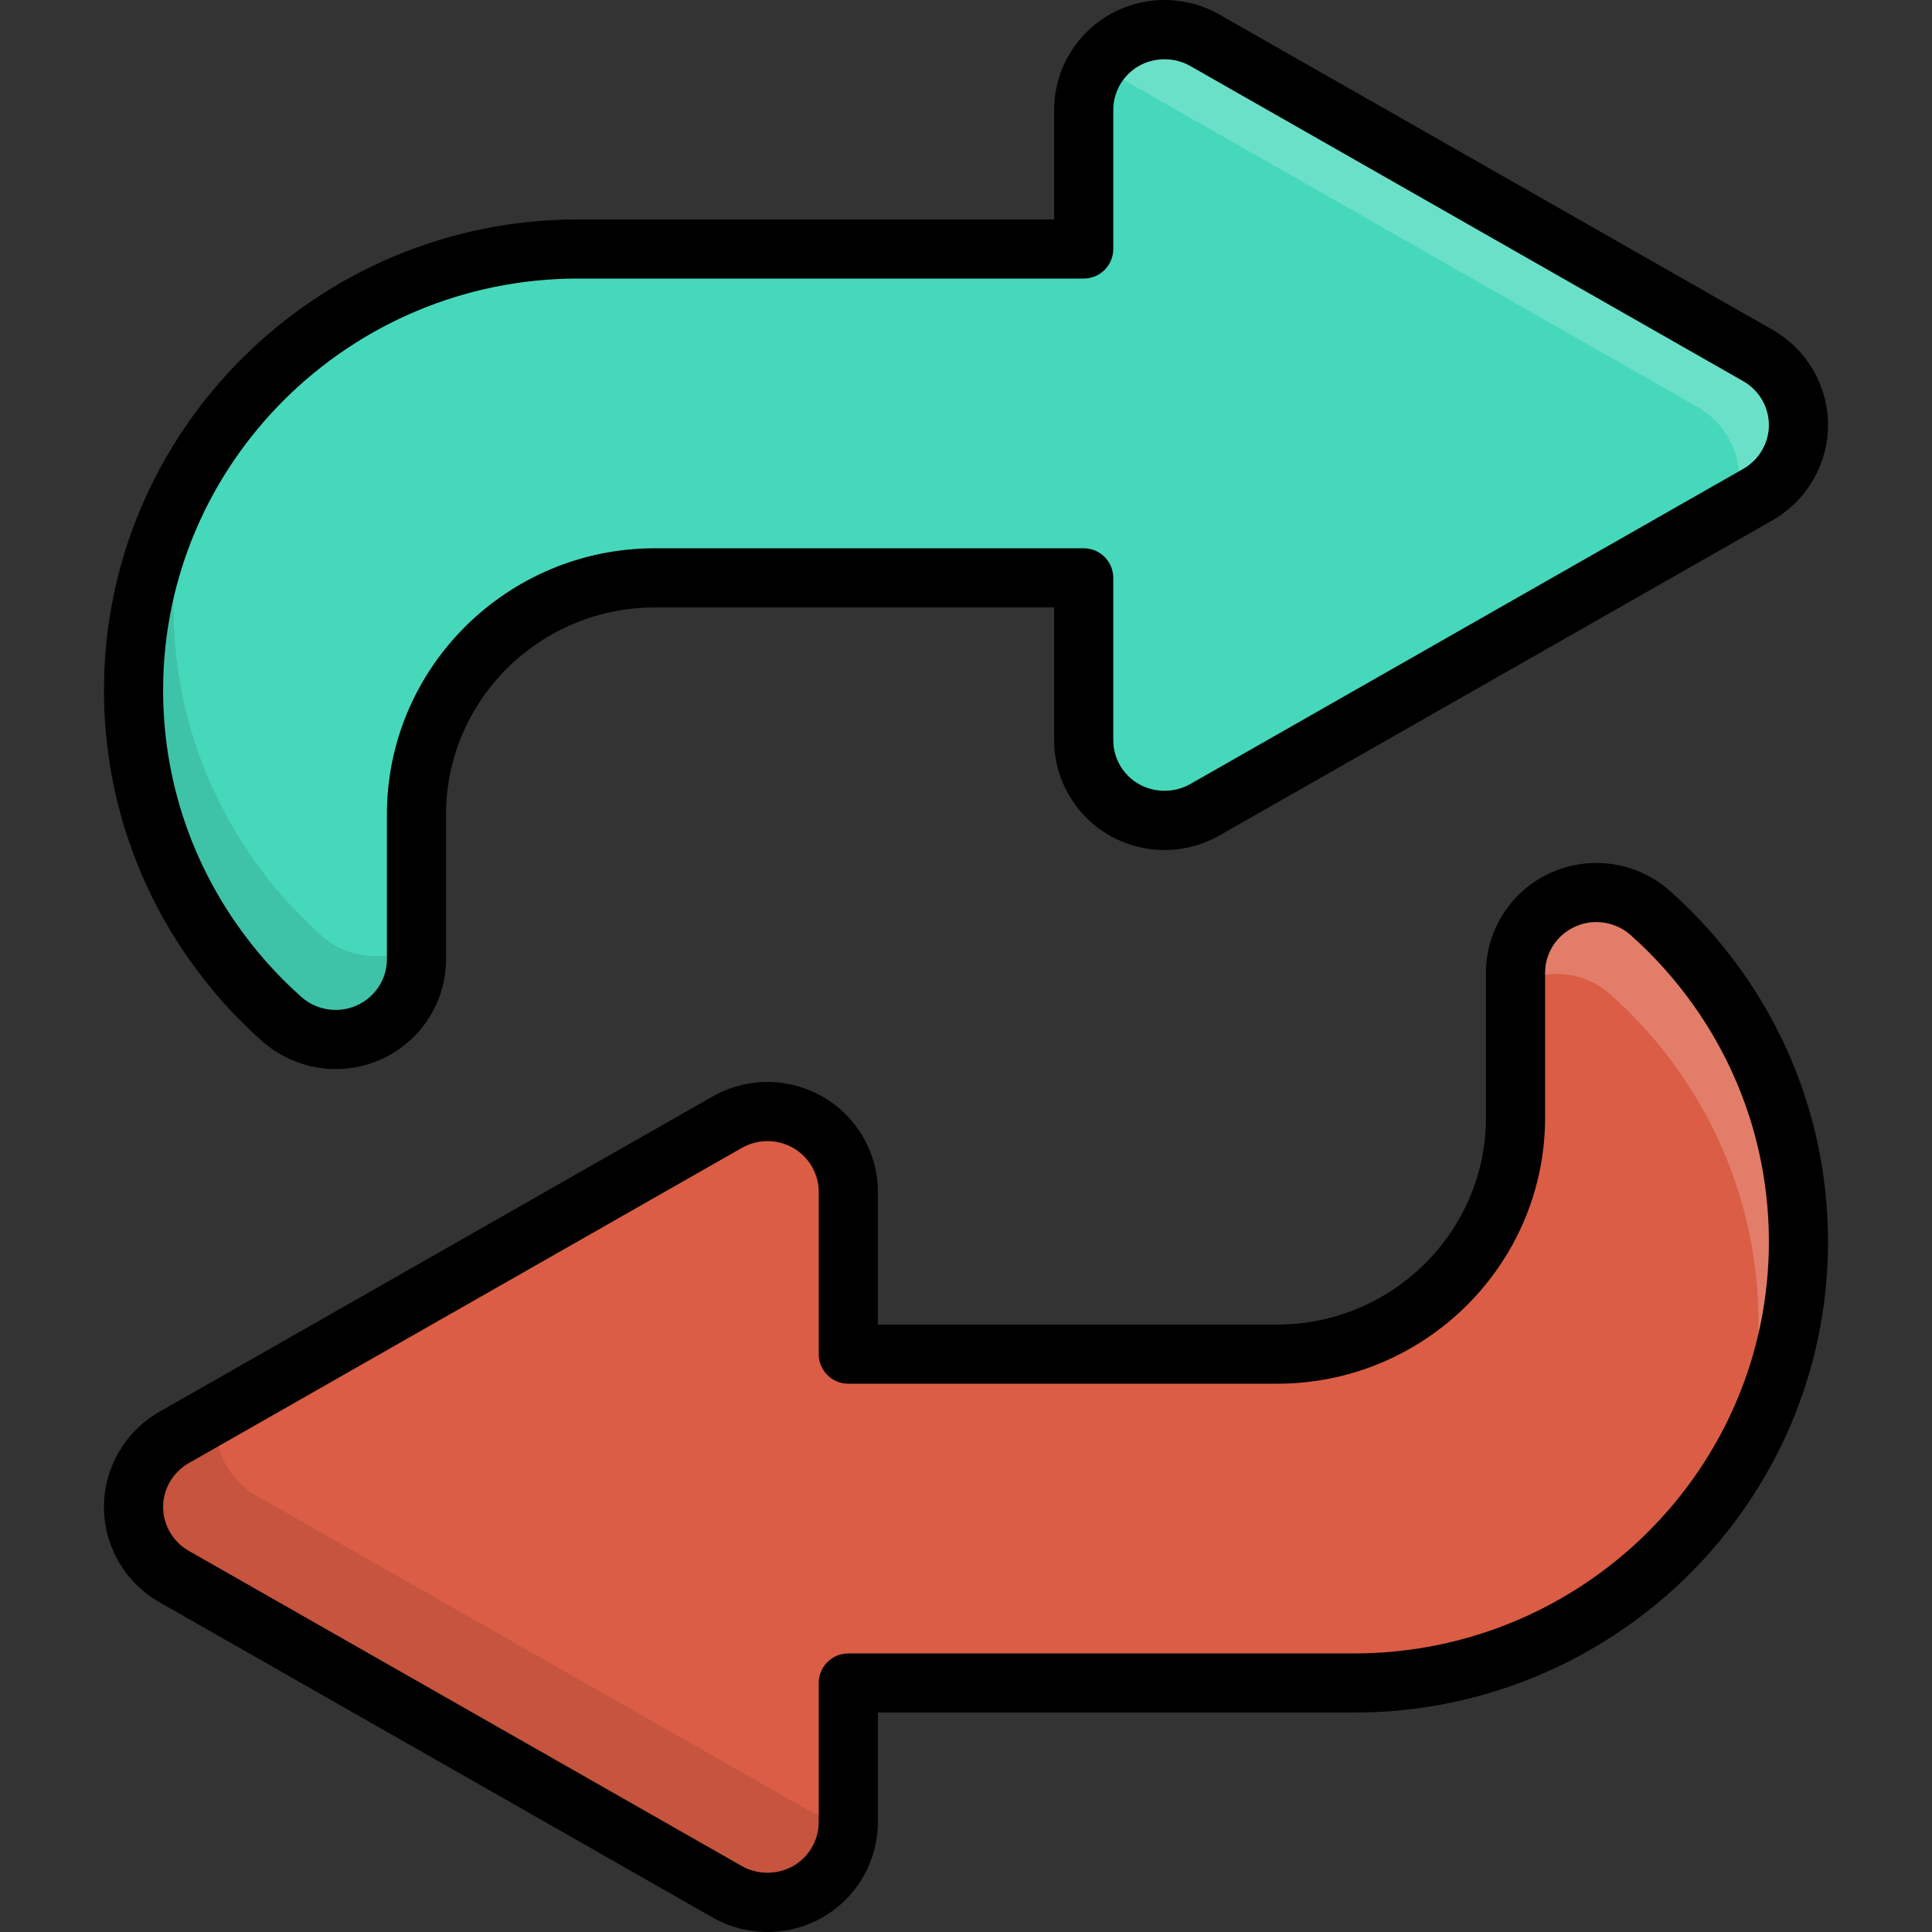 <?xml version="1.0" encoding="iso-8859-1"?>
<!-- Generator: Adobe Illustrator 19.0.0, SVG Export Plug-In . SVG Version: 6.00 Build 0)  -->
<svg version="1.1" id="Layer_1" xmlns="http://www.w3.org/2000/svg" xmlns:xlink="http://www.w3.org/1999/xlink" x="0px" y="0px"
	 viewBox="0 0 512 512" style="enable-background:new 0 0 512 512;" xml:space="preserve">
<rect x="0" y="0" width="512" height="512" fill="#333333" stroke="none"/>
<path style="fill:#DB5D45;" d="M203.386,504.163c3.708,0,7.413-0.954,10.732-2.86c6.614-3.8,10.688-10.812,10.688-18.397v-36.887
	h133.982c64.968,0,117.823-52.448,117.823-116.915c0-23.997-7.274-47.056-21.033-66.681c-5.267-7.514-11.4-14.403-18.23-20.473
	c-4.006-3.562-9.12-5.424-14.296-5.424c-2.955,0-5.931,0.606-8.734,1.849c-7.714,3.42-12.684,11.023-12.684,19.408v38.373
	c0,34.579-28.349,62.708-63.195,62.708H224.806V315.83c0-7.586-4.073-14.597-10.688-18.398c-3.321-1.906-7.027-2.859-10.732-2.859
	c-3.681,0-7.365,0.94-10.669,2.824l-146.575,83.54c-6.649,3.791-10.751,10.822-10.751,18.433c0,7.612,4.102,14.642,10.751,18.433
	l146.575,83.539C196.019,503.222,199.705,504.163,203.386,504.163z"/>
<g style="opacity:0.2;">
	<path style="fill:#FFFFFF;" d="M403.731,259.939c2.805-1.243,5.779-1.849,8.734-1.849c5.175,0,10.29,1.862,14.296,5.424
		c6.83,6.07,12.963,12.958,18.23,20.473c13.759,19.625,21.033,42.684,21.033,66.681c0,14.027-2.505,27.484-7.09,39.957
		c11.198-17.882,17.675-38.963,17.675-61.521c0-23.997-7.274-47.056-21.033-66.681c-5.267-7.514-11.4-14.403-18.23-20.473
		c-4.006-3.562-9.12-5.424-14.296-5.424c-2.955,0-5.931,0.606-8.734,1.849c-7.714,3.42-12.684,11.023-12.684,19.408v3.243
		C402.309,260.633,403.003,260.262,403.731,259.939z"/>
</g>
<g style="opacity:0.1;">
	<path d="M214.523,479.918L67.947,396.38c-6.649-3.791-10.751-10.821-10.751-18.433c0-1.18,0.11-2.343,0.301-3.485l-11.356,6.472
		c-6.649,3.791-10.751,10.822-10.751,18.433c0,7.612,4.102,14.642,10.751,18.433l146.575,83.539
		c3.302,1.883,6.988,2.824,10.669,2.824c3.708,0,7.413-0.954,10.732-2.86c6.614-3.8,10.688-10.812,10.688-18.397v-0.174
		C221.253,482.668,217.71,481.736,214.523,479.918z"/>
</g>
<path style="fill:#46D8BA;" d="M308.614,7.314c-3.708,0-7.413,0.954-10.732,2.86c-6.614,3.8-10.688,10.812-10.688,18.398v36.887
	H153.213c-64.968,0-117.823,52.448-117.823,116.915c0,23.997,7.274,47.056,21.033,66.681c5.267,7.514,11.4,14.403,18.23,20.473
	c4.006,3.562,9.121,5.424,14.296,5.424c2.955,0,5.931-0.606,8.734-1.849c7.714-3.42,12.684-11.023,12.684-19.408v-38.372
	c0-34.579,28.349-62.709,63.195-62.709h113.631v43.036c0,7.586,4.074,14.597,10.688,18.398c3.321,1.906,7.027,2.859,10.732,2.859
	c3.682,0,7.366-0.94,10.669-2.824l146.575-83.54c6.649-3.791,10.751-10.821,10.751-18.433c0-7.612-4.102-14.642-10.751-18.433
	L319.285,10.139C315.982,8.256,312.297,7.314,308.614,7.314z"/>
<g style="opacity:0.1;">
	<path d="M108.27,251.538c-2.805,1.243-5.779,1.849-8.734,1.849c-5.175,0-10.29-1.862-14.296-5.424
		c-6.831-6.07-12.963-12.958-18.23-20.473c-13.759-19.625-21.033-42.684-21.033-66.681c0-14.027,2.504-27.484,7.09-39.957
		c-11.198,17.882-17.675,38.964-17.675,61.522c0,23.997,7.274,47.056,21.033,66.681c5.267,7.514,11.4,14.403,18.23,20.473
		c4.006,3.562,9.121,5.424,14.296,5.424c2.955,0,5.931-0.606,8.734-1.849c7.714-3.42,12.684-11.023,12.684-19.408v-3.243
		C109.692,250.844,108.997,251.215,108.27,251.538z"/>
</g>
<path style="opacity:0.2;fill:#FFFFFF;enable-background:new    ;" d="M465.86,93.677L319.285,10.139
	c-3.303-1.883-6.988-2.824-10.671-2.824c-3.708,0-7.413,0.954-10.732,2.86c-3.59,2.064-6.423,5.076-8.271,8.61
	c3.091,0.292,6.137,1.219,8.917,2.806l151.299,86.23c6.863,3.913,11.098,11.169,11.098,19.028c0,2.493-0.429,4.925-1.231,7.21
	l6.165-3.514c6.649-3.791,10.751-10.821,10.751-18.433C476.611,104.498,472.509,97.468,465.86,93.677z"/>
<path d="M88.95,283.312c-7.202,0-14.128-2.629-19.504-7.401c-7.283-6.476-13.823-13.821-19.44-21.833
	c-14.688-20.954-22.451-45.567-22.451-71.182c0-68.788,56.369-124.751,125.657-124.751h126.145v-29.05
	c0-10.358,5.603-20.012,14.623-25.192C298.42,1.349,303.481,0,308.614,0c5.097,0,10.127,1.332,14.55,3.853l146.571,83.539
	c9.075,5.172,14.711,14.845,14.711,25.242s-5.636,20.069-14.71,25.242l-146.571,83.539c-4.42,2.52-9.452,3.853-14.55,3.853
	c-5.13,0-10.192-1.349-14.636-3.901c-9.021-5.183-14.623-14.835-14.623-25.192v-35.199H173.563
	c-30.526,0-55.359,24.616-55.359,54.872v38.374c0,11.471-6.81,21.901-17.347,26.573C97.087,282.463,93.079,283.312,88.95,283.312z
	 M153.211,73.818c-60.645,0-109.984,48.933-109.984,109.078c0,22.378,6.781,43.88,19.612,62.184
	c4.92,7.018,10.646,13.449,17.018,19.115c2.5,2.219,5.73,3.444,9.093,3.444c1.927,0,3.796-0.395,5.555-1.176
	c4.877-2.162,8.027-6.967,8.027-12.244v-38.374c0-38.898,31.865-70.545,71.032-70.545h113.628c4.329,0,7.837,3.509,7.837,7.837
	v43.036c0,4.762,2.589,9.207,6.757,11.603c4.127,2.37,9.482,2.379,13.616,0.022l146.572-83.539
	c4.194-2.391,6.799-6.844,6.799-11.624c0-4.78-2.605-9.234-6.799-11.624L315.404,17.47c-4.14-2.359-9.491-2.349-13.617,0.022
	c-4.168,2.395-6.757,6.84-6.757,11.603v36.887c0,4.328-3.508,7.837-7.837,7.837C287.193,73.818,153.211,73.818,153.211,73.818z"/>
<path d="M203.386,512c-5.098,0-10.129-1.332-14.551-3.854L42.26,424.609c-9.073-5.172-14.707-14.845-14.707-25.242
	c0-10.397,5.635-20.069,14.706-25.241l146.576-83.54c4.421-2.52,9.453-3.852,14.55-3.852c5.128,0,10.189,1.348,14.634,3.899
	c9.022,5.184,14.623,14.838,14.623,25.195v35.198h105.794c30.526,0,55.359-24.616,55.359-54.872v-38.373
	c0-11.471,6.809-21.901,17.344-26.572c3.774-1.674,7.781-2.522,11.911-2.522c7.208,0,14.133,2.63,19.503,7.405
	c7.28,6.468,13.821,13.814,19.44,21.83c14.688,20.951,22.452,45.565,22.452,71.18c0,68.788-56.37,124.751-125.659,124.751H232.643
	v29.05c0,10.358-5.602,20.011-14.62,25.193C213.577,510.651,208.516,512,203.386,512z M203.386,302.408
	c-2.38,0-4.727,0.621-6.789,1.796l-146.575,83.54c-4.191,2.39-6.795,6.843-6.795,11.624s2.604,9.235,6.796,11.624l146.574,83.538
	c4.135,2.358,9.485,2.35,13.619-0.023c4.164-2.393,6.753-6.839,6.753-11.602v-36.887c0-4.328,3.508-7.837,7.837-7.837h133.982
	c60.646,0,109.986-48.933,109.986-109.078c0-22.38-6.781-43.882-19.613-62.182c-4.923-7.022-10.648-13.452-17.019-19.113
	c-2.5-2.224-5.727-3.446-9.091-3.446c-1.927,0-3.797,0.396-5.558,1.177c-4.874,2.161-8.024,6.967-8.024,12.244v38.373
	c0,38.899-31.865,70.545-71.032,70.545H224.806c-4.329,0-7.837-3.509-7.837-7.837V315.83c0-4.763-2.589-9.209-6.755-11.604
	C208.144,303.037,205.782,302.408,203.386,302.408z"/>
<g>
</g>
<g>
</g>
<g>
</g>
<g>
</g>
<g>
</g>
<g>
</g>
<g>
</g>
<g>
</g>
<g>
</g>
<g>
</g>
<g>
</g>
<g>
</g>
<g>
</g>
<g>
</g>
<g>
</g>
</svg>
